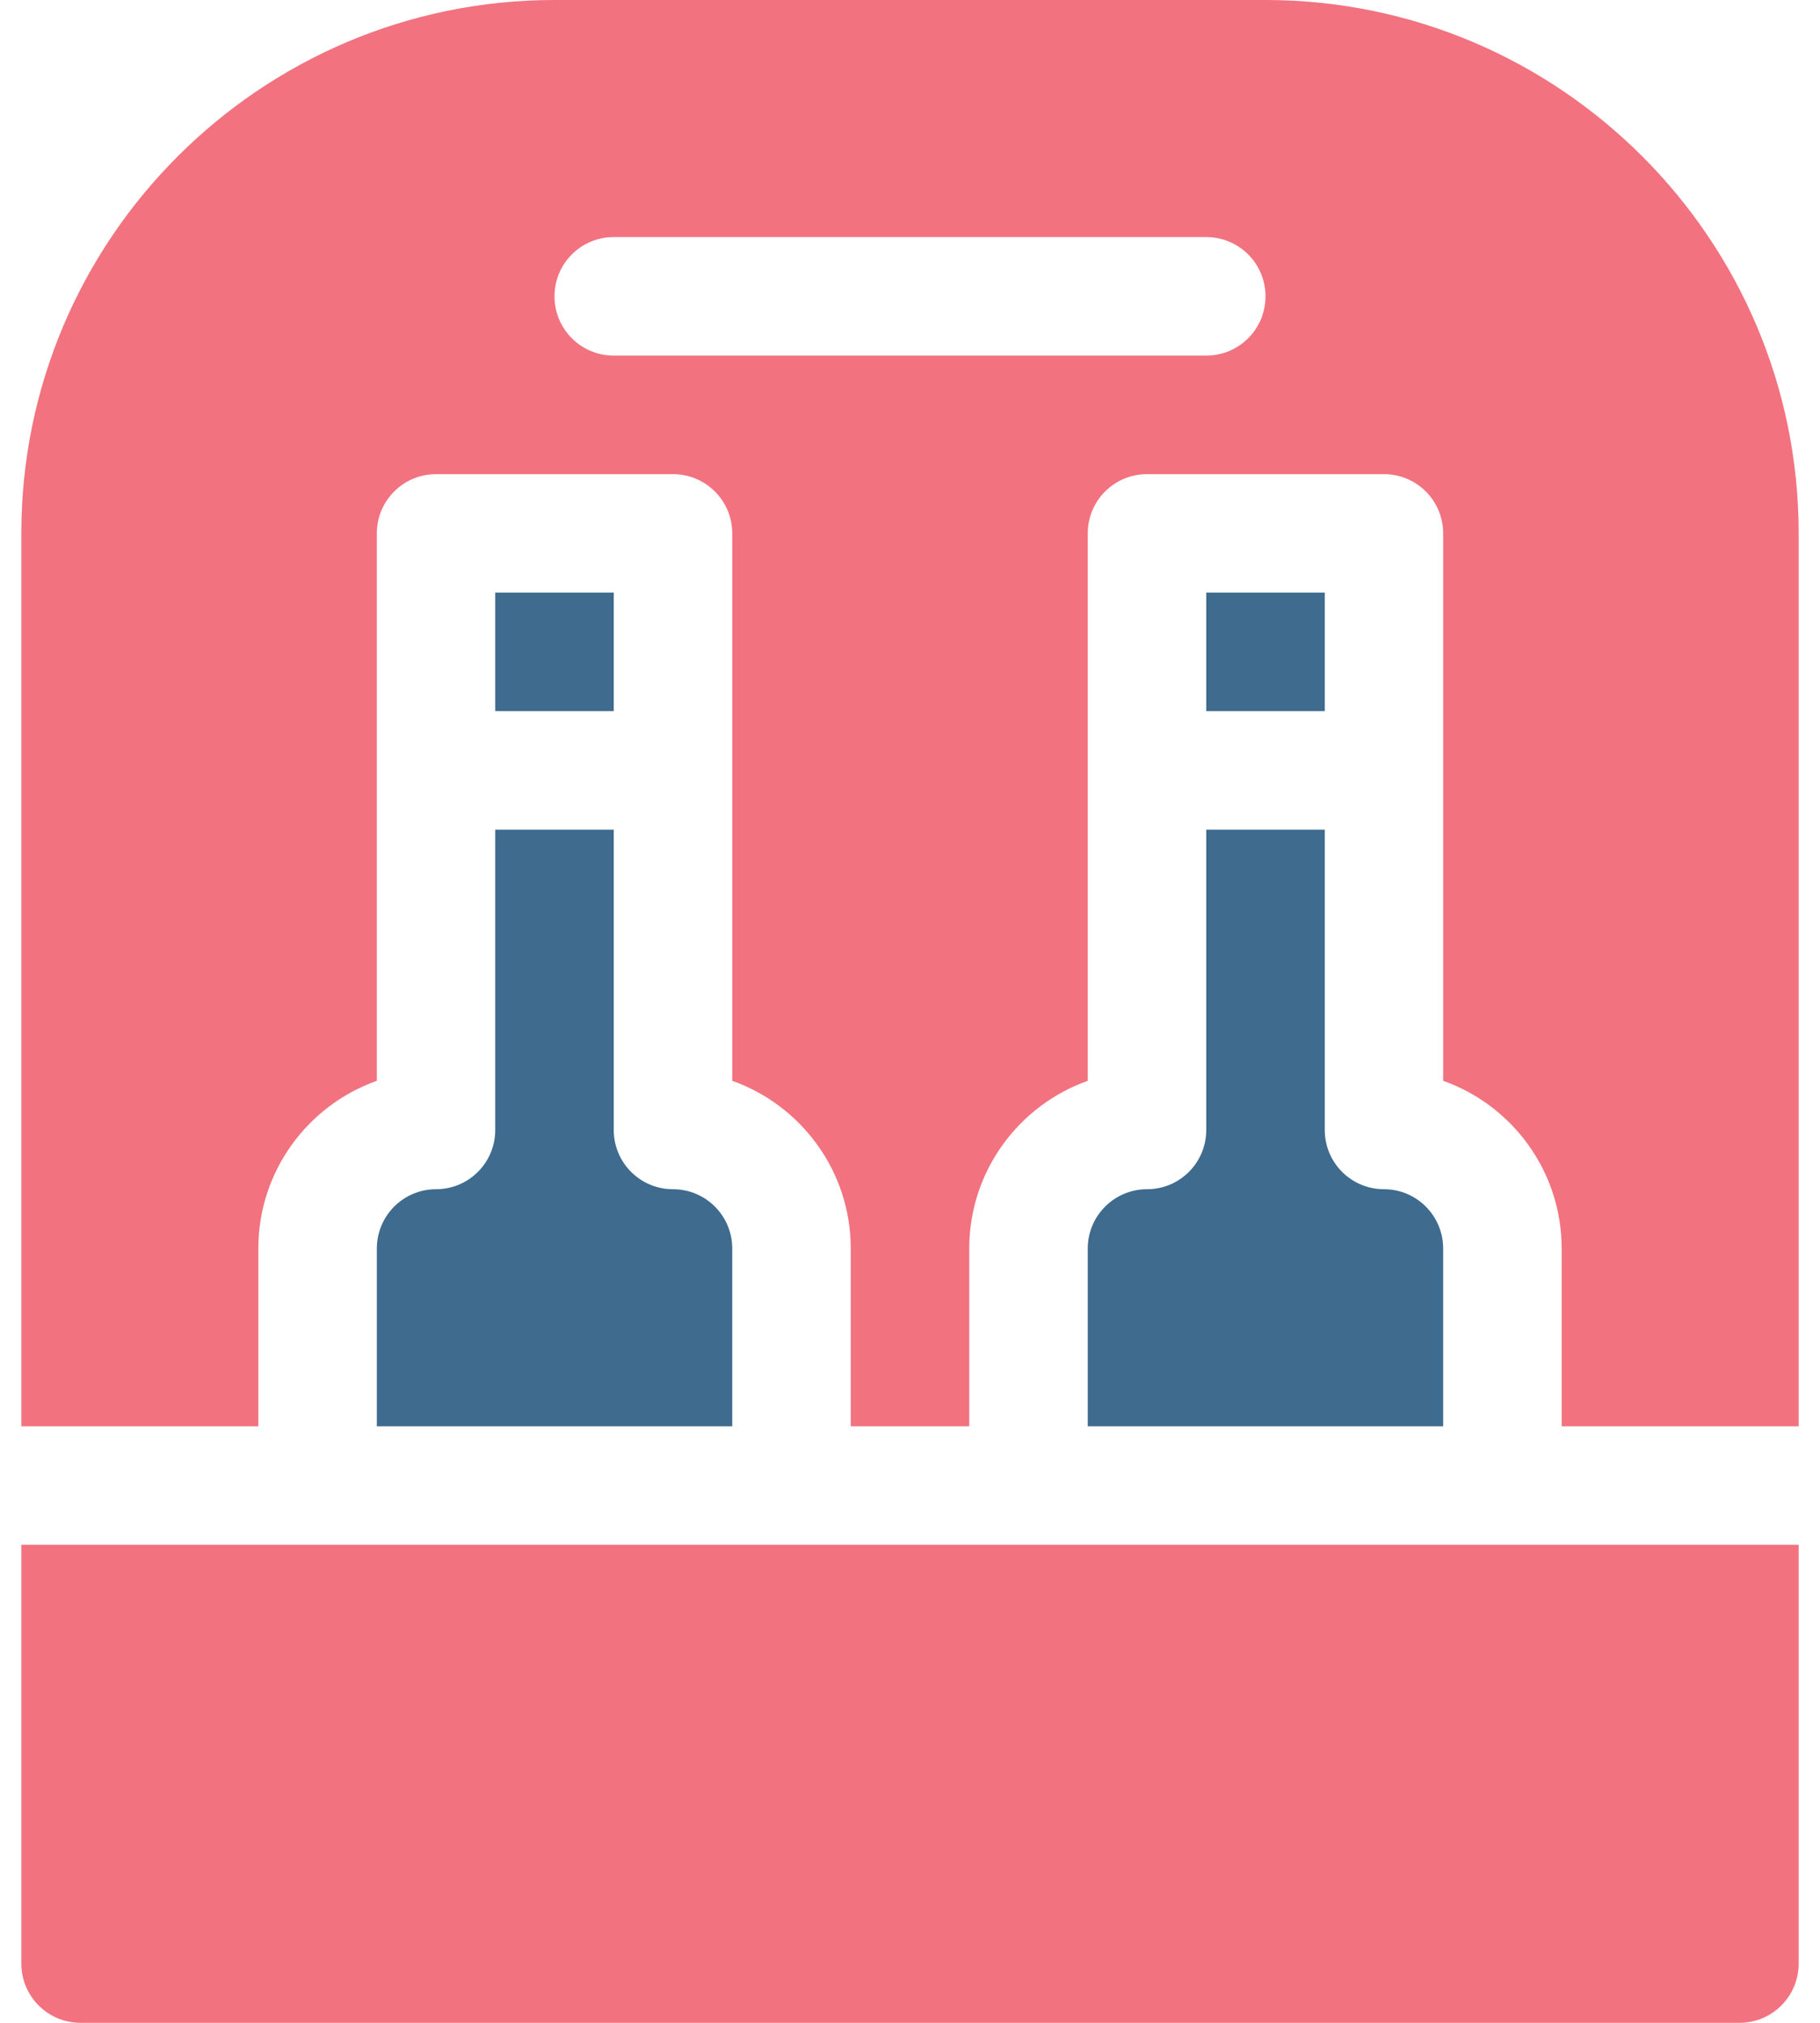 <svg width="18" height="20" viewBox="0 0 18 20" fill="none" xmlns="http://www.w3.org/2000/svg">
<path d="M12.516 0H5.484C2.576 0 0.211 2.366 0.211 5.273V14.102H2.555V12.344C2.555 11.58 3.044 10.928 3.727 10.686V5.273C3.727 4.95 3.989 4.688 4.312 4.688H6.656C6.98 4.688 7.242 4.95 7.242 5.273V10.686C7.924 10.928 8.414 11.58 8.414 12.344V14.102H9.586V12.344C9.586 11.58 10.076 10.928 10.758 10.686V5.273C10.758 4.95 11.02 4.688 11.344 4.688H13.688C14.011 4.688 14.273 4.95 14.273 5.273V10.686C14.956 10.928 15.445 11.58 15.445 12.344V14.102H17.789V5.273C17.789 2.366 15.424 0 12.516 0ZM11.93 3.516H6.07C5.746 3.516 5.484 3.254 5.484 2.93C5.484 2.606 5.746 2.344 6.07 2.344H11.93C12.254 2.344 12.516 2.606 12.516 2.93C12.516 3.254 12.254 3.516 11.93 3.516Z" fill="#F2727F"/>
<path d="M11.93 5.859H13.102V7.031H11.93V5.859Z" fill="#3E6B8E"/>
<path d="M11.93 11.172C11.93 11.496 11.668 11.758 11.344 11.758C11.021 11.758 10.758 12.021 10.758 12.344V14.102H14.273V12.344C14.273 12.021 14.011 11.758 13.688 11.758C13.364 11.758 13.102 11.496 13.102 11.172V8.203H11.93V11.172Z" fill="#3E6B8E"/>
<path d="M0.211 19.414C0.211 19.738 0.473 20 0.797 20H17.203C17.527 20 17.789 19.738 17.789 19.414V15.273H0.211V19.414Z" fill="#F2727F"/>
<path d="M4.898 5.859H6.07V7.031H4.898V5.859Z" fill="#3E6B8E"/>
<path d="M4.898 11.172C4.898 11.496 4.636 11.758 4.312 11.758C3.989 11.758 3.727 12.021 3.727 12.344V14.102H7.242V12.344C7.242 12.021 6.98 11.758 6.656 11.758C6.332 11.758 6.07 11.496 6.07 11.172V8.203H4.898V11.172Z" fill="#3E6B8E"/>
</svg>
